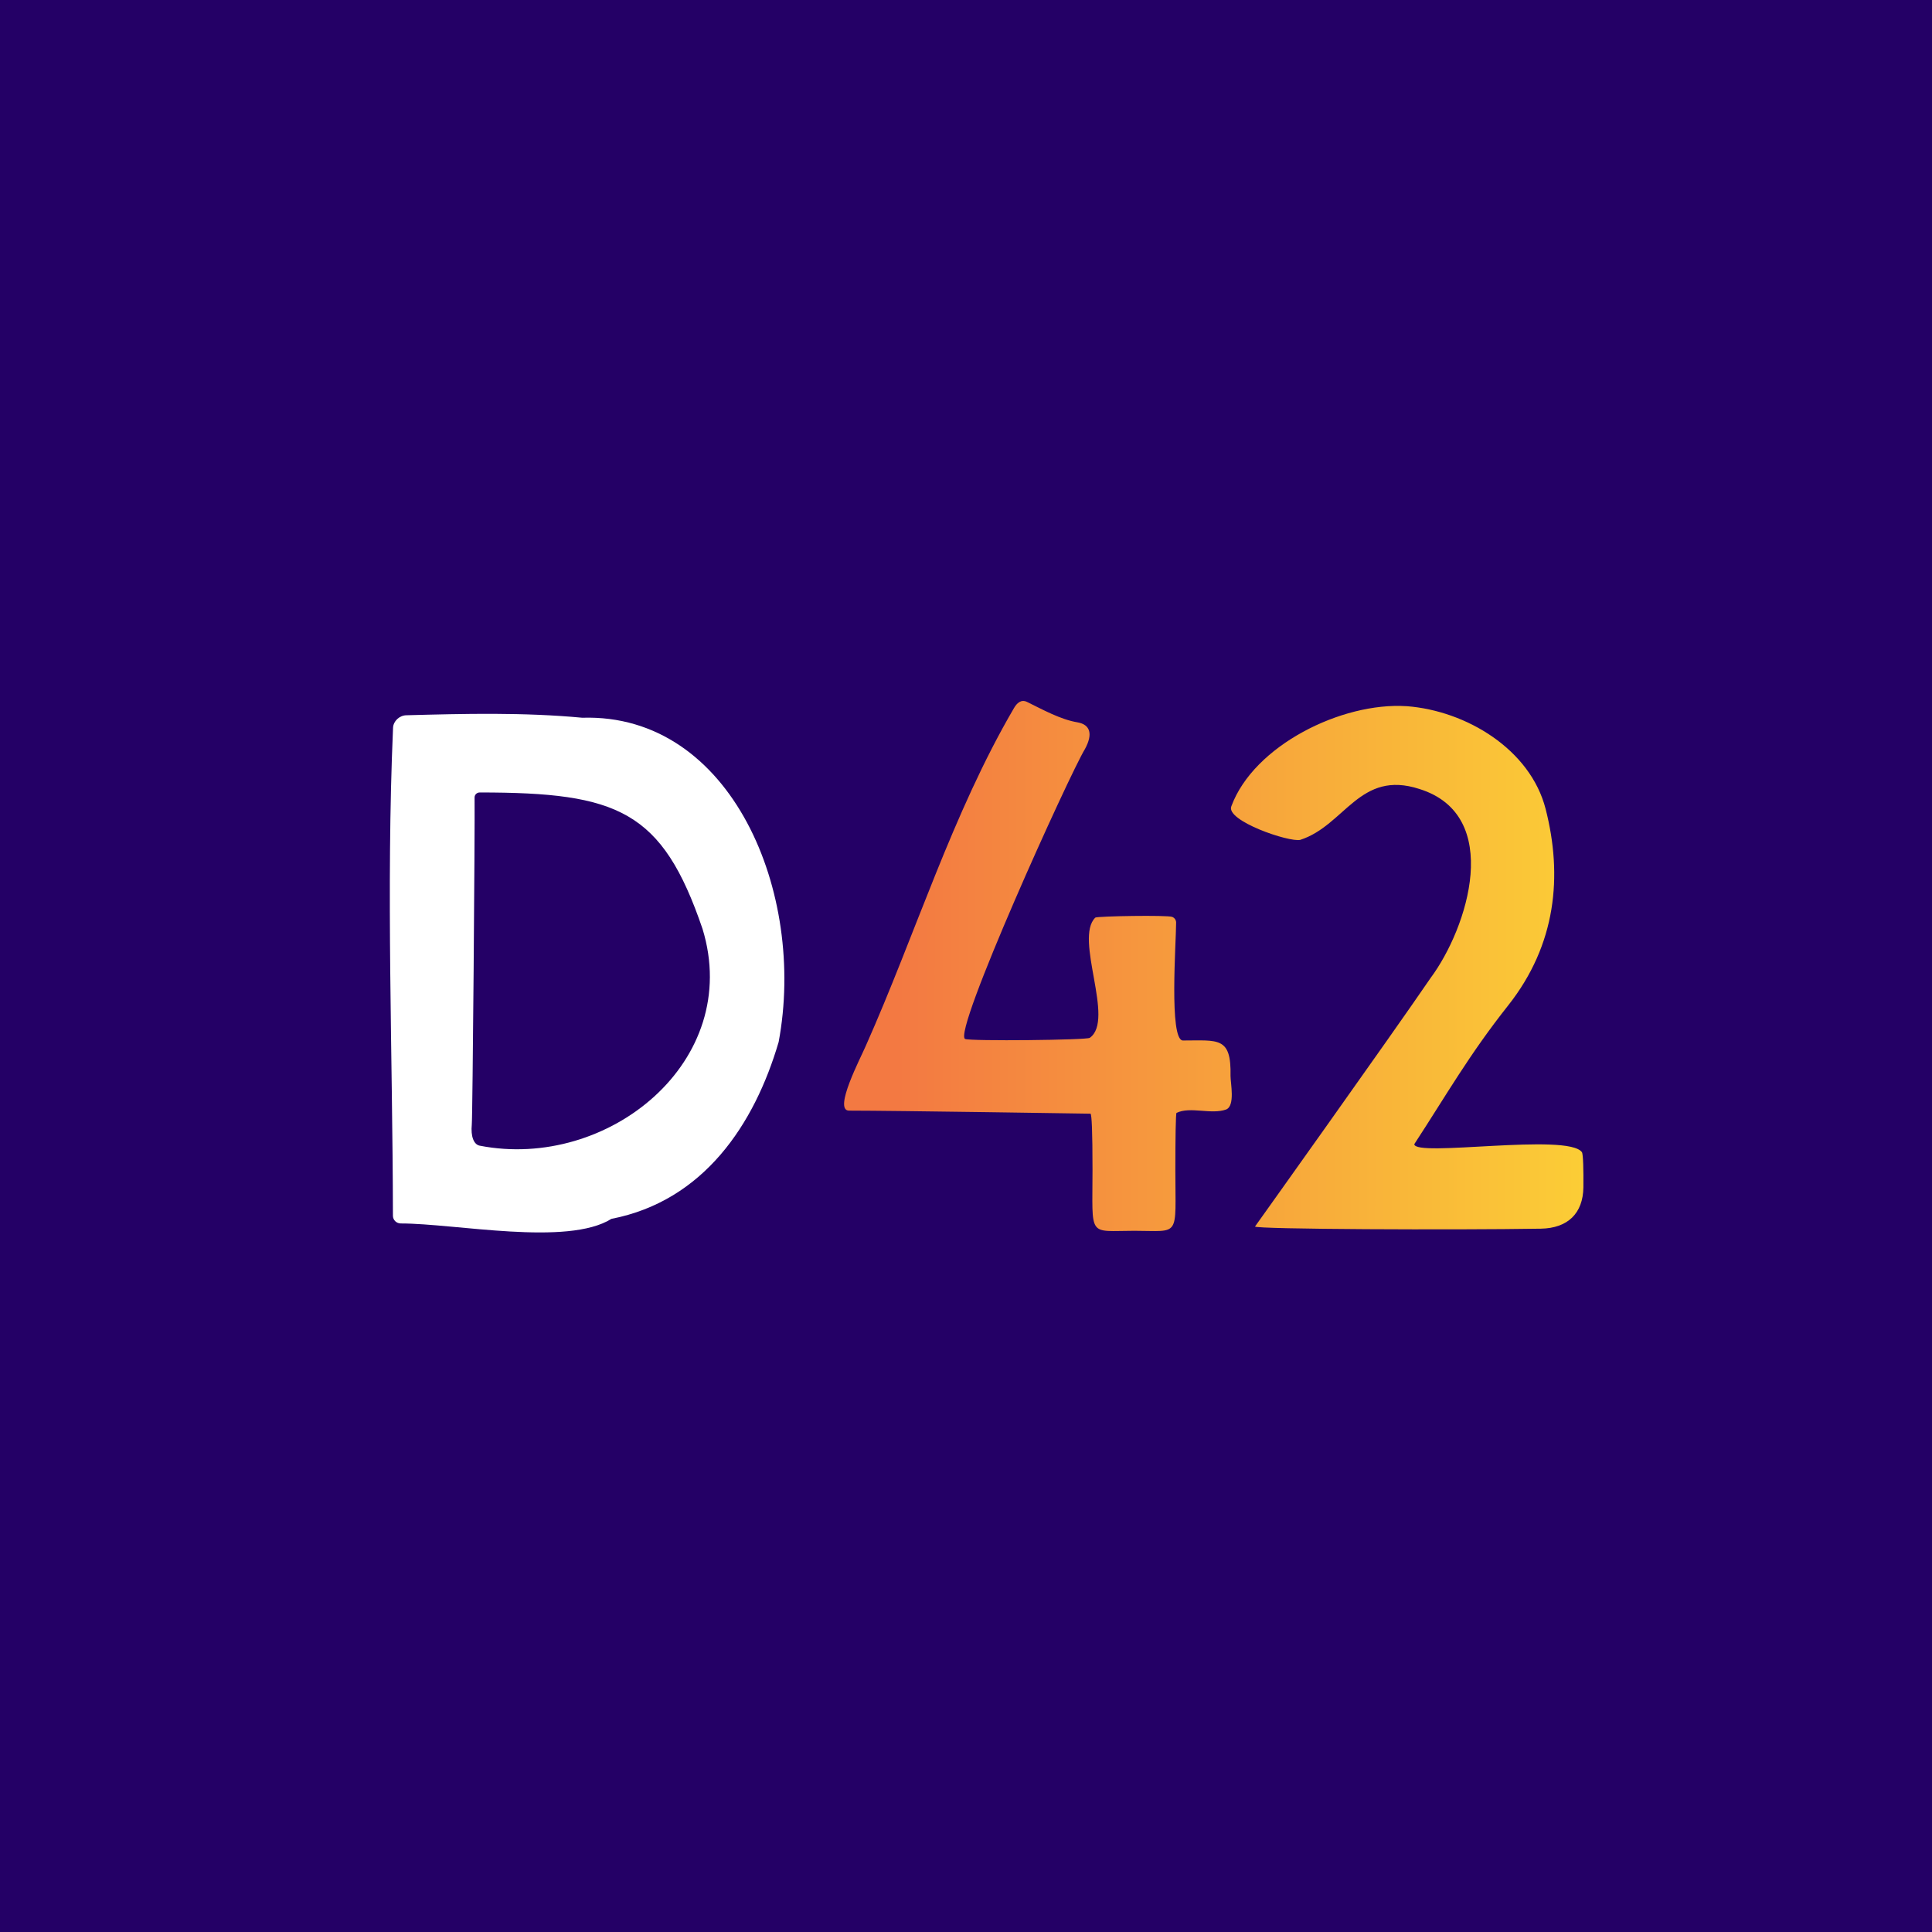 <svg width="50" height="50" viewBox="0 0 50 50" fill="none" xmlns="http://www.w3.org/2000/svg">
<rect width="50" height="50" fill="#240066"/>
<path fill-rule="evenodd" clip-rule="evenodd" d="M15.068 18.575C15.137 18.581 15.133 18.584 15.068 18.575ZM40.94 29.819C40.58 29.312 36.602 29.958 36.602 29.61C37.447 28.316 38.013 27.308 39.031 26.021C40.276 24.447 40.444 22.668 40.001 20.937C39.606 19.394 37.948 18.394 36.408 18.276H36.398C34.726 18.167 32.447 19.293 31.867 20.867C31.714 21.24 33.365 21.805 33.653 21.735C34.81 21.358 35.186 19.915 36.735 20.419C38.908 21.098 37.992 24.009 37.021 25.314C36.001 26.808 32.479 31.743 32.479 31.743C32.527 31.814 37.624 31.835 39.879 31.798C40.572 31.786 40.97 31.403 40.978 30.726C40.982 30.291 40.974 29.872 40.94 29.819ZM30.611 26.928C30.252 26.908 30.438 24.375 30.438 23.876C30.438 23.811 30.398 23.753 30.336 23.729C30.213 23.679 28.397 23.709 28.346 23.748C27.79 24.291 28.864 26.398 28.203 26.859C28.121 26.918 25.131 26.948 24.978 26.889C24.638 26.741 27.68 20.035 28.08 19.382C28.285 19.003 28.223 18.754 27.886 18.694C27.449 18.623 26.979 18.361 26.58 18.166C26.424 18.09 26.314 18.201 26.243 18.323C24.646 21.053 23.692 24.18 22.406 27.068C22.276 27.373 21.564 28.727 21.967 28.743C23.15 28.743 28.223 28.822 28.223 28.822C28.254 28.852 28.274 29.271 28.274 30.278C28.274 32.052 28.142 31.853 29.356 31.853C30.56 31.853 30.418 32.052 30.418 30.268C30.418 29.47 30.428 28.812 30.448 28.802C30.804 28.628 31.348 28.854 31.734 28.713C31.97 28.614 31.846 28.035 31.846 27.846C31.868 26.823 31.529 26.928 30.611 26.928Z" fill="url(#paint0_linear_734_6786)"/>
<path fill-rule="evenodd" clip-rule="evenodd" d="M15.068 18.575C13.563 18.433 12.025 18.47 10.514 18.511C10.338 18.515 10.18 18.662 10.172 18.834C9.99 23.031 10.162 27.263 10.169 31.464C10.169 31.574 10.261 31.663 10.373 31.663C11.794 31.663 14.686 32.258 15.823 31.544C18.211 31.079 19.524 29.102 20.151 26.968C20.872 23.12 18.936 18.455 15.068 18.575ZM12.415 29.65C12.261 29.62 12.18 29.411 12.21 29.102C12.231 28.922 12.292 21.476 12.282 20.638C12.282 20.567 12.341 20.509 12.415 20.509C16.001 20.509 17.137 20.978 18.181 24.038C19.233 27.464 15.738 30.299 12.415 29.65Z" fill="white"/>
<defs>
<linearGradient id="paint0_linear_734_6786" x1="23.239" y1="25.033" x2="40.979" y2="25.04" gradientUnits="userSpaceOnUse">
<stop stop-color="#F37942"/>
<stop offset="1" stop-color="#FBCD36"/>
</linearGradient>
</defs>
</svg>
